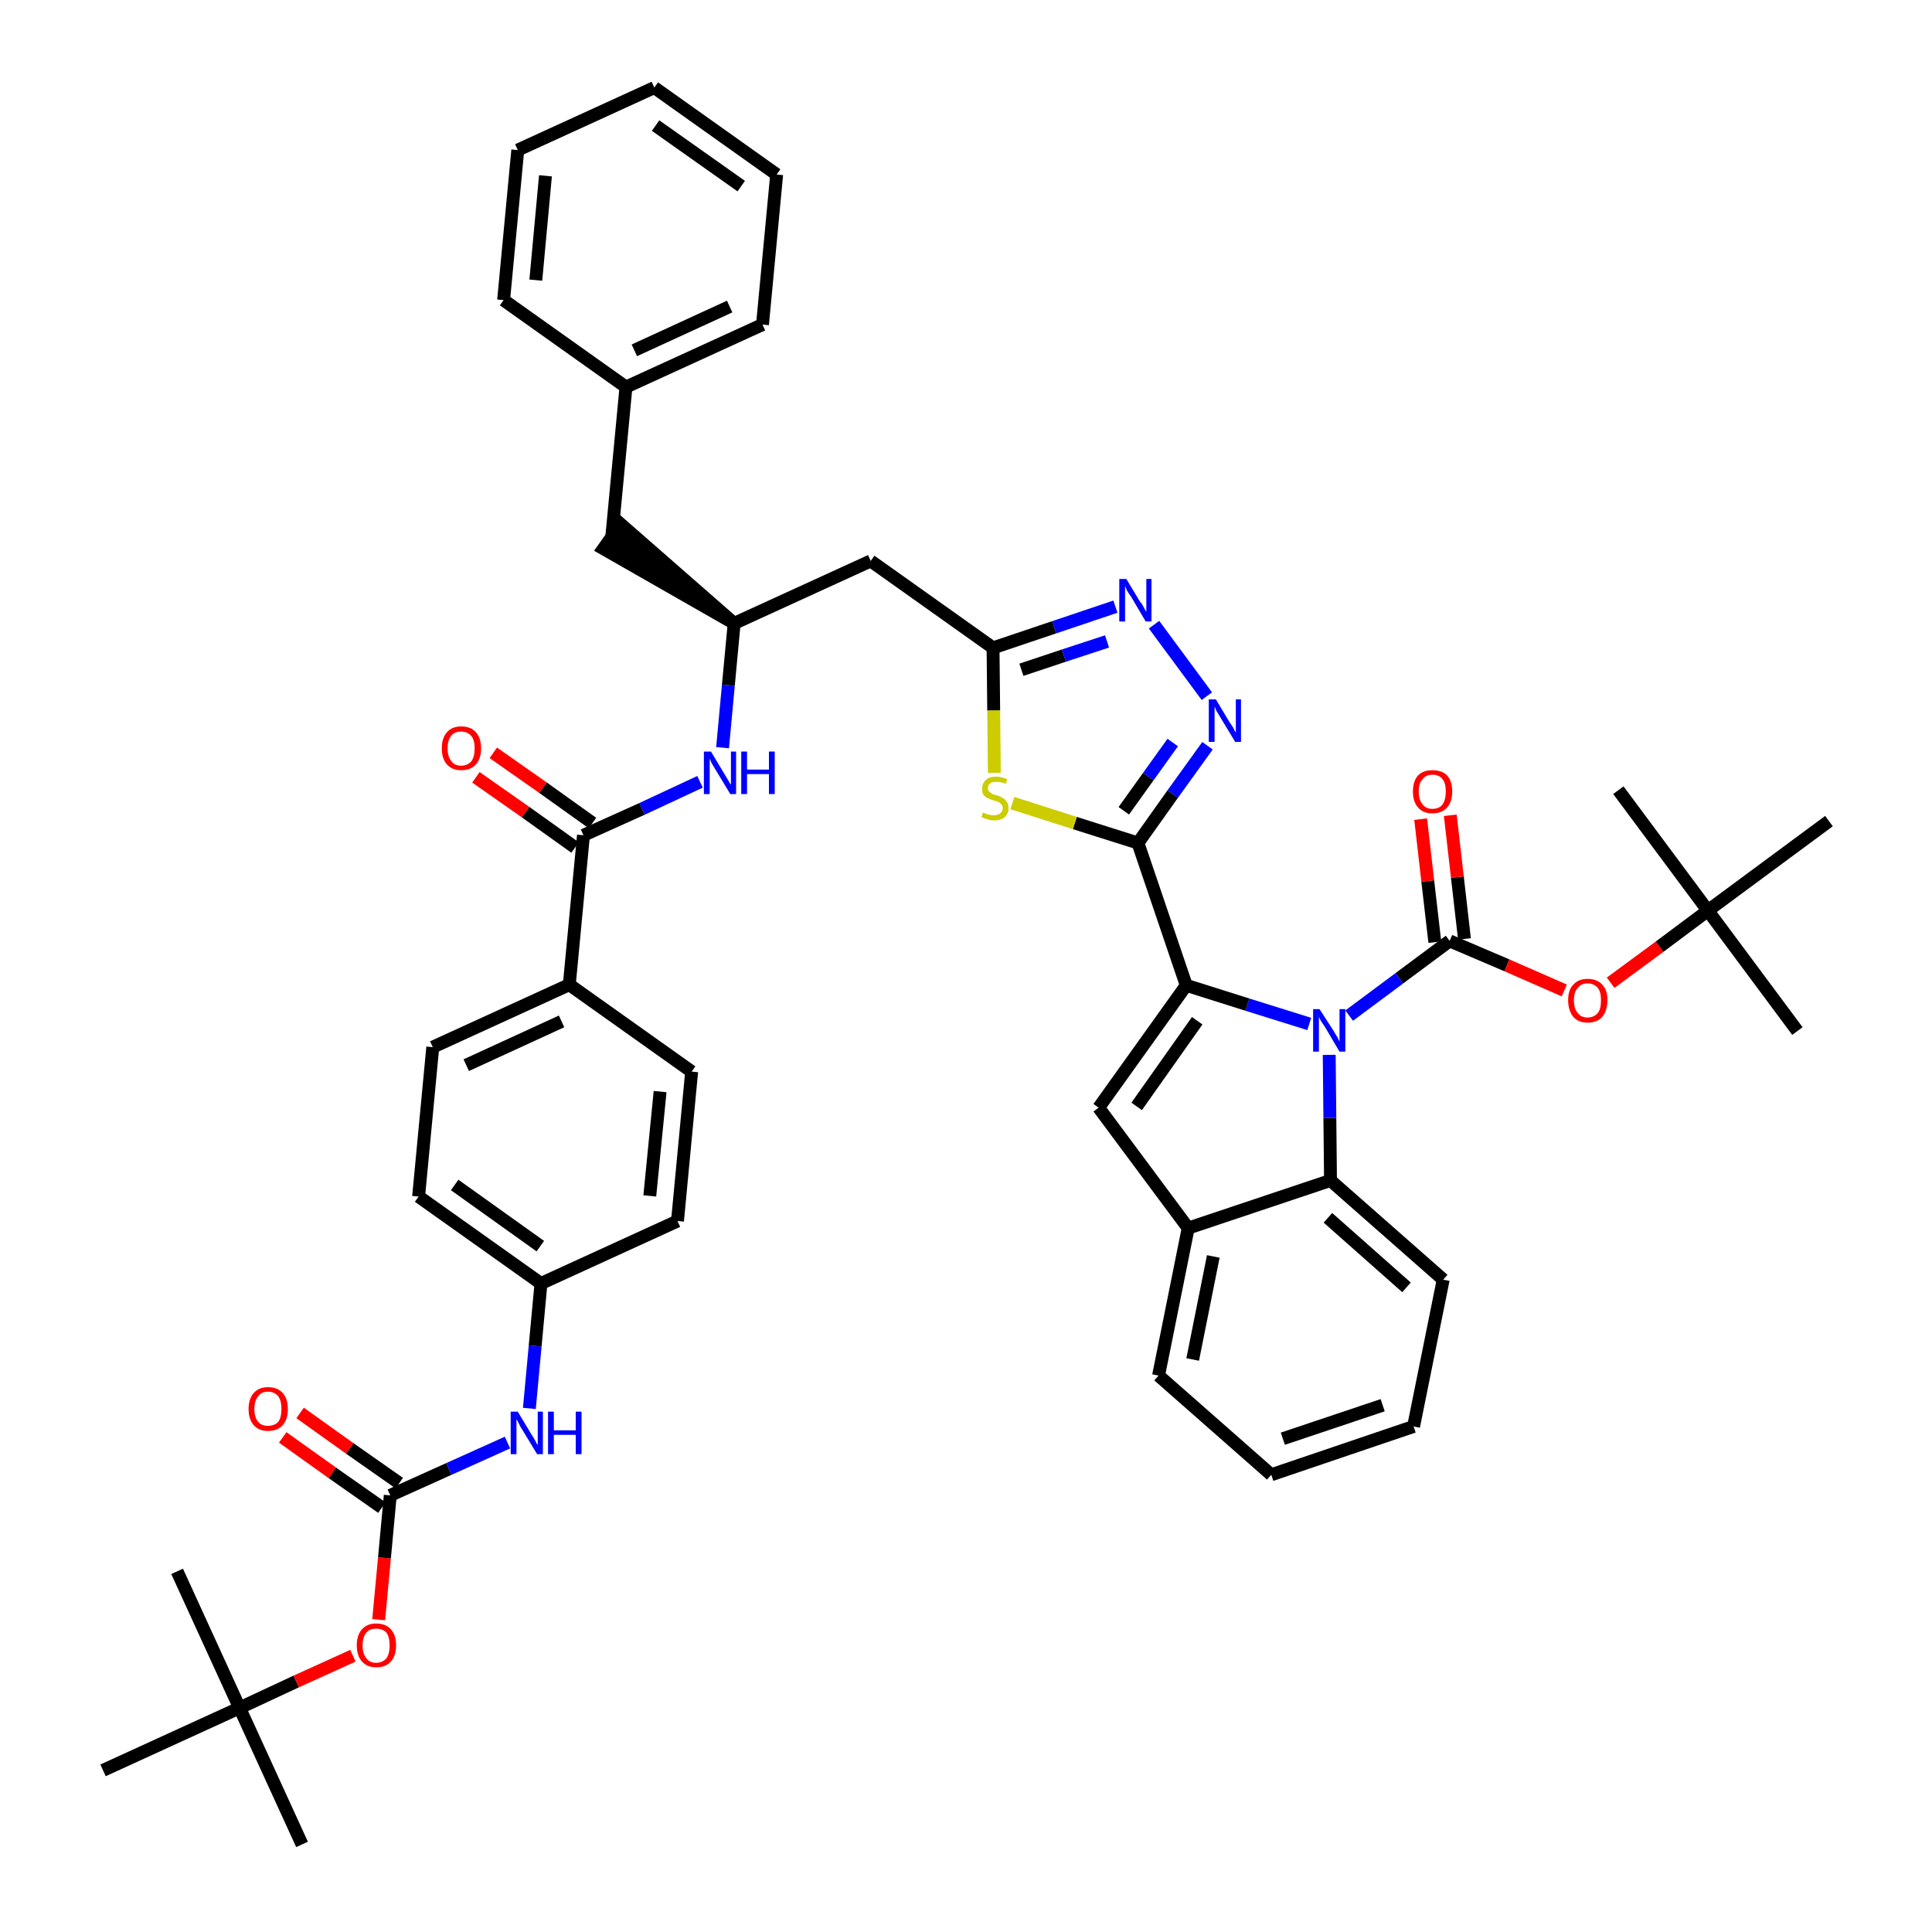 <?xml version='1.0' encoding='iso-8859-1'?>
<svg version='1.1' baseProfile='full'
              xmlns='http://www.w3.org/2000/svg'
                      xmlns:rdkit='http://www.rdkit.org/xml'
                      xmlns:xlink='http://www.w3.org/1999/xlink'
                  xml:space='preserve'
width='300px' height='300px' viewBox='0 0 300 300'>
<!-- END OF HEADER -->
<path class='bond-0 atom-0 atom-1' d='M 46.9,286.4 L 37.2,265.2' style='fill:none;fill-rule:evenodd;stroke:#000000;stroke-width:2.0px;stroke-linecap:butt;stroke-linejoin:miter;stroke-opacity:1' />
<path class='bond-1 atom-1 atom-2' d='M 37.2,265.2 L 27.5,244.0' style='fill:none;fill-rule:evenodd;stroke:#000000;stroke-width:2.0px;stroke-linecap:butt;stroke-linejoin:miter;stroke-opacity:1' />
<path class='bond-2 atom-1 atom-3' d='M 37.2,265.2 L 16.0,274.9' style='fill:none;fill-rule:evenodd;stroke:#000000;stroke-width:2.0px;stroke-linecap:butt;stroke-linejoin:miter;stroke-opacity:1' />
<path class='bond-3 atom-1 atom-4' d='M 37.2,265.2 L 46.0,261.1' style='fill:none;fill-rule:evenodd;stroke:#000000;stroke-width:2.0px;stroke-linecap:butt;stroke-linejoin:miter;stroke-opacity:1' />
<path class='bond-3 atom-1 atom-4' d='M 46.0,261.1 L 54.8,257.1' style='fill:none;fill-rule:evenodd;stroke:#FF0000;stroke-width:2.0px;stroke-linecap:butt;stroke-linejoin:miter;stroke-opacity:1' />
<path class='bond-4 atom-4 atom-5' d='M 58.8,251.5 L 59.7,241.9' style='fill:none;fill-rule:evenodd;stroke:#FF0000;stroke-width:2.0px;stroke-linecap:butt;stroke-linejoin:miter;stroke-opacity:1' />
<path class='bond-4 atom-4 atom-5' d='M 59.7,241.9 L 60.6,232.2' style='fill:none;fill-rule:evenodd;stroke:#000000;stroke-width:2.0px;stroke-linecap:butt;stroke-linejoin:miter;stroke-opacity:1' />
<path class='bond-5 atom-5 atom-6' d='M 62.0,230.3 L 54.3,224.9' style='fill:none;fill-rule:evenodd;stroke:#000000;stroke-width:2.0px;stroke-linecap:butt;stroke-linejoin:miter;stroke-opacity:1' />
<path class='bond-5 atom-5 atom-6' d='M 54.3,224.9 L 46.6,219.4' style='fill:none;fill-rule:evenodd;stroke:#FF0000;stroke-width:2.0px;stroke-linecap:butt;stroke-linejoin:miter;stroke-opacity:1' />
<path class='bond-5 atom-5 atom-6' d='M 59.3,234.1 L 51.6,228.7' style='fill:none;fill-rule:evenodd;stroke:#000000;stroke-width:2.0px;stroke-linecap:butt;stroke-linejoin:miter;stroke-opacity:1' />
<path class='bond-5 atom-5 atom-6' d='M 51.6,228.7 L 43.9,223.2' style='fill:none;fill-rule:evenodd;stroke:#FF0000;stroke-width:2.0px;stroke-linecap:butt;stroke-linejoin:miter;stroke-opacity:1' />
<path class='bond-6 atom-5 atom-7' d='M 60.6,232.2 L 69.7,228.1' style='fill:none;fill-rule:evenodd;stroke:#000000;stroke-width:2.0px;stroke-linecap:butt;stroke-linejoin:miter;stroke-opacity:1' />
<path class='bond-6 atom-5 atom-7' d='M 69.7,228.1 L 78.8,224.0' style='fill:none;fill-rule:evenodd;stroke:#0000FF;stroke-width:2.0px;stroke-linecap:butt;stroke-linejoin:miter;stroke-opacity:1' />
<path class='bond-7 atom-7 atom-8' d='M 82.2,218.7 L 83.1,209.0' style='fill:none;fill-rule:evenodd;stroke:#0000FF;stroke-width:2.0px;stroke-linecap:butt;stroke-linejoin:miter;stroke-opacity:1' />
<path class='bond-7 atom-7 atom-8' d='M 83.1,209.0 L 84.0,199.3' style='fill:none;fill-rule:evenodd;stroke:#000000;stroke-width:2.0px;stroke-linecap:butt;stroke-linejoin:miter;stroke-opacity:1' />
<path class='bond-8 atom-8 atom-9' d='M 84.0,199.3 L 65.0,185.8' style='fill:none;fill-rule:evenodd;stroke:#000000;stroke-width:2.0px;stroke-linecap:butt;stroke-linejoin:miter;stroke-opacity:1' />
<path class='bond-8 atom-8 atom-9' d='M 83.9,193.5 L 70.6,184.0' style='fill:none;fill-rule:evenodd;stroke:#000000;stroke-width:2.0px;stroke-linecap:butt;stroke-linejoin:miter;stroke-opacity:1' />
<path class='bond-46 atom-46 atom-8' d='M 105.2,189.6 L 84.0,199.3' style='fill:none;fill-rule:evenodd;stroke:#000000;stroke-width:2.0px;stroke-linecap:butt;stroke-linejoin:miter;stroke-opacity:1' />
<path class='bond-9 atom-9 atom-10' d='M 65.0,185.8 L 67.2,162.6' style='fill:none;fill-rule:evenodd;stroke:#000000;stroke-width:2.0px;stroke-linecap:butt;stroke-linejoin:miter;stroke-opacity:1' />
<path class='bond-10 atom-10 atom-11' d='M 67.2,162.6 L 88.4,152.9' style='fill:none;fill-rule:evenodd;stroke:#000000;stroke-width:2.0px;stroke-linecap:butt;stroke-linejoin:miter;stroke-opacity:1' />
<path class='bond-10 atom-10 atom-11' d='M 72.4,165.4 L 87.2,158.6' style='fill:none;fill-rule:evenodd;stroke:#000000;stroke-width:2.0px;stroke-linecap:butt;stroke-linejoin:miter;stroke-opacity:1' />
<path class='bond-11 atom-11 atom-12' d='M 88.4,152.9 L 90.6,129.7' style='fill:none;fill-rule:evenodd;stroke:#000000;stroke-width:2.0px;stroke-linecap:butt;stroke-linejoin:miter;stroke-opacity:1' />
<path class='bond-44 atom-11 atom-45' d='M 88.4,152.9 L 107.4,166.4' style='fill:none;fill-rule:evenodd;stroke:#000000;stroke-width:2.0px;stroke-linecap:butt;stroke-linejoin:miter;stroke-opacity:1' />
<path class='bond-12 atom-12 atom-13' d='M 92.0,127.8 L 84.3,122.3' style='fill:none;fill-rule:evenodd;stroke:#000000;stroke-width:2.0px;stroke-linecap:butt;stroke-linejoin:miter;stroke-opacity:1' />
<path class='bond-12 atom-12 atom-13' d='M 84.3,122.3 L 76.6,116.9' style='fill:none;fill-rule:evenodd;stroke:#FF0000;stroke-width:2.0px;stroke-linecap:butt;stroke-linejoin:miter;stroke-opacity:1' />
<path class='bond-12 atom-12 atom-13' d='M 89.3,131.6 L 81.6,126.1' style='fill:none;fill-rule:evenodd;stroke:#000000;stroke-width:2.0px;stroke-linecap:butt;stroke-linejoin:miter;stroke-opacity:1' />
<path class='bond-12 atom-12 atom-13' d='M 81.6,126.1 L 73.9,120.7' style='fill:none;fill-rule:evenodd;stroke:#FF0000;stroke-width:2.0px;stroke-linecap:butt;stroke-linejoin:miter;stroke-opacity:1' />
<path class='bond-13 atom-12 atom-14' d='M 90.6,129.7 L 99.7,125.6' style='fill:none;fill-rule:evenodd;stroke:#000000;stroke-width:2.0px;stroke-linecap:butt;stroke-linejoin:miter;stroke-opacity:1' />
<path class='bond-13 atom-12 atom-14' d='M 99.7,125.6 L 108.7,121.4' style='fill:none;fill-rule:evenodd;stroke:#0000FF;stroke-width:2.0px;stroke-linecap:butt;stroke-linejoin:miter;stroke-opacity:1' />
<path class='bond-14 atom-14 atom-15' d='M 112.2,116.1 L 113.1,106.4' style='fill:none;fill-rule:evenodd;stroke:#0000FF;stroke-width:2.0px;stroke-linecap:butt;stroke-linejoin:miter;stroke-opacity:1' />
<path class='bond-14 atom-14 atom-15' d='M 113.1,106.4 L 114.0,96.8' style='fill:none;fill-rule:evenodd;stroke:#000000;stroke-width:2.0px;stroke-linecap:butt;stroke-linejoin:miter;stroke-opacity:1' />
<path class='bond-15 atom-15 atom-16' d='M 114.0,96.8 L 96.4,81.4 L 93.7,85.2 Z' style='fill:#000000;fill-rule:evenodd;fill-opacity:1;stroke:#000000;stroke-width:2.0px;stroke-linecap:butt;stroke-linejoin:miter;stroke-opacity:1;' />
<path class='bond-22 atom-15 atom-23' d='M 114.0,96.8 L 135.2,87.1' style='fill:none;fill-rule:evenodd;stroke:#000000;stroke-width:2.0px;stroke-linecap:butt;stroke-linejoin:miter;stroke-opacity:1' />
<path class='bond-16 atom-16 atom-17' d='M 95.0,83.3 L 97.2,60.1' style='fill:none;fill-rule:evenodd;stroke:#000000;stroke-width:2.0px;stroke-linecap:butt;stroke-linejoin:miter;stroke-opacity:1' />
<path class='bond-17 atom-17 atom-18' d='M 97.2,60.1 L 118.4,50.4' style='fill:none;fill-rule:evenodd;stroke:#000000;stroke-width:2.0px;stroke-linecap:butt;stroke-linejoin:miter;stroke-opacity:1' />
<path class='bond-17 atom-17 atom-18' d='M 98.5,54.4 L 113.3,47.6' style='fill:none;fill-rule:evenodd;stroke:#000000;stroke-width:2.0px;stroke-linecap:butt;stroke-linejoin:miter;stroke-opacity:1' />
<path class='bond-47 atom-22 atom-17' d='M 78.2,46.6 L 97.2,60.1' style='fill:none;fill-rule:evenodd;stroke:#000000;stroke-width:2.0px;stroke-linecap:butt;stroke-linejoin:miter;stroke-opacity:1' />
<path class='bond-18 atom-18 atom-19' d='M 118.4,50.4 L 120.6,27.1' style='fill:none;fill-rule:evenodd;stroke:#000000;stroke-width:2.0px;stroke-linecap:butt;stroke-linejoin:miter;stroke-opacity:1' />
<path class='bond-19 atom-19 atom-20' d='M 120.6,27.1 L 101.6,13.6' style='fill:none;fill-rule:evenodd;stroke:#000000;stroke-width:2.0px;stroke-linecap:butt;stroke-linejoin:miter;stroke-opacity:1' />
<path class='bond-19 atom-19 atom-20' d='M 115.1,28.9 L 101.8,19.5' style='fill:none;fill-rule:evenodd;stroke:#000000;stroke-width:2.0px;stroke-linecap:butt;stroke-linejoin:miter;stroke-opacity:1' />
<path class='bond-20 atom-20 atom-21' d='M 101.6,13.6 L 80.4,23.3' style='fill:none;fill-rule:evenodd;stroke:#000000;stroke-width:2.0px;stroke-linecap:butt;stroke-linejoin:miter;stroke-opacity:1' />
<path class='bond-21 atom-21 atom-22' d='M 80.4,23.3 L 78.2,46.6' style='fill:none;fill-rule:evenodd;stroke:#000000;stroke-width:2.0px;stroke-linecap:butt;stroke-linejoin:miter;stroke-opacity:1' />
<path class='bond-21 atom-21 atom-22' d='M 84.7,27.3 L 83.2,43.5' style='fill:none;fill-rule:evenodd;stroke:#000000;stroke-width:2.0px;stroke-linecap:butt;stroke-linejoin:miter;stroke-opacity:1' />
<path class='bond-23 atom-23 atom-24' d='M 135.2,87.1 L 154.2,100.6' style='fill:none;fill-rule:evenodd;stroke:#000000;stroke-width:2.0px;stroke-linecap:butt;stroke-linejoin:miter;stroke-opacity:1' />
<path class='bond-24 atom-24 atom-25' d='M 154.2,100.6 L 163.7,97.4' style='fill:none;fill-rule:evenodd;stroke:#000000;stroke-width:2.0px;stroke-linecap:butt;stroke-linejoin:miter;stroke-opacity:1' />
<path class='bond-24 atom-24 atom-25' d='M 163.7,97.4 L 173.2,94.2' style='fill:none;fill-rule:evenodd;stroke:#0000FF;stroke-width:2.0px;stroke-linecap:butt;stroke-linejoin:miter;stroke-opacity:1' />
<path class='bond-24 atom-24 atom-25' d='M 158.6,104.0 L 165.2,101.8' style='fill:none;fill-rule:evenodd;stroke:#000000;stroke-width:2.0px;stroke-linecap:butt;stroke-linejoin:miter;stroke-opacity:1' />
<path class='bond-24 atom-24 atom-25' d='M 165.2,101.8 L 171.9,99.6' style='fill:none;fill-rule:evenodd;stroke:#0000FF;stroke-width:2.0px;stroke-linecap:butt;stroke-linejoin:miter;stroke-opacity:1' />
<path class='bond-48 atom-44 atom-24' d='M 154.4,120.0 L 154.3,110.3' style='fill:none;fill-rule:evenodd;stroke:#CCCC00;stroke-width:2.0px;stroke-linecap:butt;stroke-linejoin:miter;stroke-opacity:1' />
<path class='bond-48 atom-44 atom-24' d='M 154.3,110.3 L 154.2,100.6' style='fill:none;fill-rule:evenodd;stroke:#000000;stroke-width:2.0px;stroke-linecap:butt;stroke-linejoin:miter;stroke-opacity:1' />
<path class='bond-25 atom-25 atom-26' d='M 179.2,97.0 L 187.4,108.1' style='fill:none;fill-rule:evenodd;stroke:#0000FF;stroke-width:2.0px;stroke-linecap:butt;stroke-linejoin:miter;stroke-opacity:1' />
<path class='bond-26 atom-26 atom-27' d='M 187.5,115.8 L 182.1,123.3' style='fill:none;fill-rule:evenodd;stroke:#0000FF;stroke-width:2.0px;stroke-linecap:butt;stroke-linejoin:miter;stroke-opacity:1' />
<path class='bond-26 atom-26 atom-27' d='M 182.1,123.3 L 176.7,130.9' style='fill:none;fill-rule:evenodd;stroke:#000000;stroke-width:2.0px;stroke-linecap:butt;stroke-linejoin:miter;stroke-opacity:1' />
<path class='bond-26 atom-26 atom-27' d='M 182.1,115.3 L 178.3,120.6' style='fill:none;fill-rule:evenodd;stroke:#0000FF;stroke-width:2.0px;stroke-linecap:butt;stroke-linejoin:miter;stroke-opacity:1' />
<path class='bond-26 atom-26 atom-27' d='M 178.3,120.6 L 174.5,125.9' style='fill:none;fill-rule:evenodd;stroke:#000000;stroke-width:2.0px;stroke-linecap:butt;stroke-linejoin:miter;stroke-opacity:1' />
<path class='bond-27 atom-27 atom-28' d='M 176.7,130.9 L 184.2,153.0' style='fill:none;fill-rule:evenodd;stroke:#000000;stroke-width:2.0px;stroke-linecap:butt;stroke-linejoin:miter;stroke-opacity:1' />
<path class='bond-43 atom-27 atom-44' d='M 176.7,130.9 L 166.9,127.8' style='fill:none;fill-rule:evenodd;stroke:#000000;stroke-width:2.0px;stroke-linecap:butt;stroke-linejoin:miter;stroke-opacity:1' />
<path class='bond-43 atom-27 atom-44' d='M 166.9,127.8 L 157.2,124.7' style='fill:none;fill-rule:evenodd;stroke:#CCCC00;stroke-width:2.0px;stroke-linecap:butt;stroke-linejoin:miter;stroke-opacity:1' />
<path class='bond-28 atom-28 atom-29' d='M 184.2,153.0 L 170.6,172.0' style='fill:none;fill-rule:evenodd;stroke:#000000;stroke-width:2.0px;stroke-linecap:butt;stroke-linejoin:miter;stroke-opacity:1' />
<path class='bond-28 atom-28 atom-29' d='M 185.9,158.5 L 176.5,171.8' style='fill:none;fill-rule:evenodd;stroke:#000000;stroke-width:2.0px;stroke-linecap:butt;stroke-linejoin:miter;stroke-opacity:1' />
<path class='bond-49 atom-36 atom-28' d='M 203.3,159.0 L 193.7,156.0' style='fill:none;fill-rule:evenodd;stroke:#0000FF;stroke-width:2.0px;stroke-linecap:butt;stroke-linejoin:miter;stroke-opacity:1' />
<path class='bond-49 atom-36 atom-28' d='M 193.7,156.0 L 184.2,153.0' style='fill:none;fill-rule:evenodd;stroke:#000000;stroke-width:2.0px;stroke-linecap:butt;stroke-linejoin:miter;stroke-opacity:1' />
<path class='bond-29 atom-29 atom-30' d='M 170.6,172.0 L 184.5,190.7' style='fill:none;fill-rule:evenodd;stroke:#000000;stroke-width:2.0px;stroke-linecap:butt;stroke-linejoin:miter;stroke-opacity:1' />
<path class='bond-30 atom-30 atom-31' d='M 184.5,190.7 L 179.9,213.6' style='fill:none;fill-rule:evenodd;stroke:#000000;stroke-width:2.0px;stroke-linecap:butt;stroke-linejoin:miter;stroke-opacity:1' />
<path class='bond-30 atom-30 atom-31' d='M 188.4,195.1 L 185.2,211.1' style='fill:none;fill-rule:evenodd;stroke:#000000;stroke-width:2.0px;stroke-linecap:butt;stroke-linejoin:miter;stroke-opacity:1' />
<path class='bond-50 atom-35 atom-30' d='M 206.6,183.3 L 184.5,190.7' style='fill:none;fill-rule:evenodd;stroke:#000000;stroke-width:2.0px;stroke-linecap:butt;stroke-linejoin:miter;stroke-opacity:1' />
<path class='bond-31 atom-31 atom-32' d='M 179.9,213.6 L 197.4,229.0' style='fill:none;fill-rule:evenodd;stroke:#000000;stroke-width:2.0px;stroke-linecap:butt;stroke-linejoin:miter;stroke-opacity:1' />
<path class='bond-32 atom-32 atom-33' d='M 197.4,229.0 L 219.5,221.5' style='fill:none;fill-rule:evenodd;stroke:#000000;stroke-width:2.0px;stroke-linecap:butt;stroke-linejoin:miter;stroke-opacity:1' />
<path class='bond-32 atom-32 atom-33' d='M 199.2,223.4 L 214.7,218.2' style='fill:none;fill-rule:evenodd;stroke:#000000;stroke-width:2.0px;stroke-linecap:butt;stroke-linejoin:miter;stroke-opacity:1' />
<path class='bond-33 atom-33 atom-34' d='M 219.5,221.5 L 224.1,198.7' style='fill:none;fill-rule:evenodd;stroke:#000000;stroke-width:2.0px;stroke-linecap:butt;stroke-linejoin:miter;stroke-opacity:1' />
<path class='bond-34 atom-34 atom-35' d='M 224.1,198.7 L 206.6,183.3' style='fill:none;fill-rule:evenodd;stroke:#000000;stroke-width:2.0px;stroke-linecap:butt;stroke-linejoin:miter;stroke-opacity:1' />
<path class='bond-34 atom-34 atom-35' d='M 218.4,199.9 L 206.2,189.1' style='fill:none;fill-rule:evenodd;stroke:#000000;stroke-width:2.0px;stroke-linecap:butt;stroke-linejoin:miter;stroke-opacity:1' />
<path class='bond-35 atom-35 atom-36' d='M 206.6,183.3 L 206.5,173.6' style='fill:none;fill-rule:evenodd;stroke:#000000;stroke-width:2.0px;stroke-linecap:butt;stroke-linejoin:miter;stroke-opacity:1' />
<path class='bond-35 atom-35 atom-36' d='M 206.5,173.6 L 206.4,163.8' style='fill:none;fill-rule:evenodd;stroke:#0000FF;stroke-width:2.0px;stroke-linecap:butt;stroke-linejoin:miter;stroke-opacity:1' />
<path class='bond-36 atom-36 atom-37' d='M 209.5,157.7 L 217.3,151.9' style='fill:none;fill-rule:evenodd;stroke:#0000FF;stroke-width:2.0px;stroke-linecap:butt;stroke-linejoin:miter;stroke-opacity:1' />
<path class='bond-36 atom-36 atom-37' d='M 217.3,151.9 L 225.1,146.1' style='fill:none;fill-rule:evenodd;stroke:#000000;stroke-width:2.0px;stroke-linecap:butt;stroke-linejoin:miter;stroke-opacity:1' />
<path class='bond-37 atom-37 atom-38' d='M 227.4,145.8 L 226.3,136.2' style='fill:none;fill-rule:evenodd;stroke:#000000;stroke-width:2.0px;stroke-linecap:butt;stroke-linejoin:miter;stroke-opacity:1' />
<path class='bond-37 atom-37 atom-38' d='M 226.3,136.2 L 225.2,126.6' style='fill:none;fill-rule:evenodd;stroke:#FF0000;stroke-width:2.0px;stroke-linecap:butt;stroke-linejoin:miter;stroke-opacity:1' />
<path class='bond-37 atom-37 atom-38' d='M 222.8,146.3 L 221.7,136.8' style='fill:none;fill-rule:evenodd;stroke:#000000;stroke-width:2.0px;stroke-linecap:butt;stroke-linejoin:miter;stroke-opacity:1' />
<path class='bond-37 atom-37 atom-38' d='M 221.7,136.8 L 220.6,127.2' style='fill:none;fill-rule:evenodd;stroke:#FF0000;stroke-width:2.0px;stroke-linecap:butt;stroke-linejoin:miter;stroke-opacity:1' />
<path class='bond-38 atom-37 atom-39' d='M 225.1,146.1 L 234.0,149.9' style='fill:none;fill-rule:evenodd;stroke:#000000;stroke-width:2.0px;stroke-linecap:butt;stroke-linejoin:miter;stroke-opacity:1' />
<path class='bond-38 atom-37 atom-39' d='M 234.0,149.9 L 242.9,153.8' style='fill:none;fill-rule:evenodd;stroke:#FF0000;stroke-width:2.0px;stroke-linecap:butt;stroke-linejoin:miter;stroke-opacity:1' />
<path class='bond-39 atom-39 atom-40' d='M 250.1,152.6 L 257.7,147.0' style='fill:none;fill-rule:evenodd;stroke:#FF0000;stroke-width:2.0px;stroke-linecap:butt;stroke-linejoin:miter;stroke-opacity:1' />
<path class='bond-39 atom-39 atom-40' d='M 257.7,147.0 L 265.2,141.4' style='fill:none;fill-rule:evenodd;stroke:#000000;stroke-width:2.0px;stroke-linecap:butt;stroke-linejoin:miter;stroke-opacity:1' />
<path class='bond-40 atom-40 atom-41' d='M 265.2,141.4 L 279.1,160.1' style='fill:none;fill-rule:evenodd;stroke:#000000;stroke-width:2.0px;stroke-linecap:butt;stroke-linejoin:miter;stroke-opacity:1' />
<path class='bond-41 atom-40 atom-42' d='M 265.2,141.4 L 251.3,122.7' style='fill:none;fill-rule:evenodd;stroke:#000000;stroke-width:2.0px;stroke-linecap:butt;stroke-linejoin:miter;stroke-opacity:1' />
<path class='bond-42 atom-40 atom-43' d='M 265.2,141.4 L 284.0,127.5' style='fill:none;fill-rule:evenodd;stroke:#000000;stroke-width:2.0px;stroke-linecap:butt;stroke-linejoin:miter;stroke-opacity:1' />
<path class='bond-45 atom-45 atom-46' d='M 107.4,166.4 L 105.2,189.6' style='fill:none;fill-rule:evenodd;stroke:#000000;stroke-width:2.0px;stroke-linecap:butt;stroke-linejoin:miter;stroke-opacity:1' />
<path class='bond-45 atom-45 atom-46' d='M 102.5,169.5 L 100.9,185.7' style='fill:none;fill-rule:evenodd;stroke:#000000;stroke-width:2.0px;stroke-linecap:butt;stroke-linejoin:miter;stroke-opacity:1' />
<path  class='atom-4' d='M 55.4 255.5
Q 55.4 253.9, 56.2 253.0
Q 57.0 252.1, 58.4 252.1
Q 59.9 252.1, 60.7 253.0
Q 61.5 253.9, 61.5 255.5
Q 61.5 257.1, 60.7 258.0
Q 59.9 258.9, 58.4 258.9
Q 57.0 258.9, 56.2 258.0
Q 55.4 257.1, 55.4 255.5
M 58.4 258.2
Q 59.4 258.2, 60.0 257.5
Q 60.5 256.8, 60.5 255.5
Q 60.5 254.2, 60.0 253.5
Q 59.4 252.9, 58.4 252.9
Q 57.4 252.9, 56.9 253.5
Q 56.3 254.2, 56.3 255.5
Q 56.3 256.8, 56.9 257.5
Q 57.4 258.2, 58.4 258.2
' fill='#FF0000'/>
<path  class='atom-6' d='M 38.6 218.8
Q 38.6 217.2, 39.4 216.3
Q 40.2 215.4, 41.6 215.4
Q 43.1 215.4, 43.9 216.3
Q 44.7 217.2, 44.7 218.8
Q 44.7 220.4, 43.9 221.3
Q 43.1 222.2, 41.6 222.2
Q 40.2 222.2, 39.4 221.3
Q 38.6 220.4, 38.6 218.8
M 41.6 221.4
Q 42.6 221.4, 43.2 220.8
Q 43.7 220.1, 43.7 218.8
Q 43.7 217.5, 43.2 216.8
Q 42.6 216.1, 41.6 216.1
Q 40.6 216.1, 40.1 216.8
Q 39.5 217.5, 39.5 218.8
Q 39.5 220.1, 40.1 220.8
Q 40.6 221.4, 41.6 221.4
' fill='#FF0000'/>
<path  class='atom-7' d='M 80.4 219.2
L 82.5 222.7
Q 82.8 223.1, 83.1 223.7
Q 83.4 224.3, 83.5 224.4
L 83.5 219.2
L 84.3 219.2
L 84.3 225.8
L 83.4 225.8
L 81.1 222.0
Q 80.8 221.6, 80.6 221.1
Q 80.3 220.5, 80.2 220.4
L 80.2 225.8
L 79.3 225.8
L 79.3 219.2
L 80.4 219.2
' fill='#0000FF'/>
<path  class='atom-7' d='M 85.1 219.2
L 86.0 219.2
L 86.0 222.1
L 89.4 222.1
L 89.4 219.2
L 90.3 219.2
L 90.3 225.8
L 89.4 225.8
L 89.4 222.8
L 86.0 222.8
L 86.0 225.8
L 85.1 225.8
L 85.1 219.2
' fill='#0000FF'/>
<path  class='atom-13' d='M 68.6 116.2
Q 68.6 114.6, 69.4 113.7
Q 70.2 112.8, 71.6 112.8
Q 73.1 112.8, 73.9 113.7
Q 74.7 114.6, 74.7 116.2
Q 74.7 117.8, 73.9 118.7
Q 73.1 119.6, 71.6 119.6
Q 70.2 119.6, 69.4 118.7
Q 68.6 117.8, 68.6 116.2
M 71.6 118.9
Q 72.6 118.9, 73.2 118.2
Q 73.7 117.5, 73.7 116.2
Q 73.7 114.9, 73.2 114.3
Q 72.6 113.6, 71.6 113.6
Q 70.6 113.6, 70.1 114.2
Q 69.5 114.9, 69.5 116.2
Q 69.5 117.5, 70.1 118.2
Q 70.6 118.9, 71.6 118.9
' fill='#FF0000'/>
<path  class='atom-14' d='M 110.4 116.7
L 112.5 120.2
Q 112.7 120.5, 113.1 121.2
Q 113.4 121.8, 113.5 121.8
L 113.5 116.7
L 114.3 116.7
L 114.3 123.3
L 113.4 123.3
L 111.1 119.5
Q 110.8 119.0, 110.5 118.5
Q 110.3 118.0, 110.2 117.8
L 110.2 123.3
L 109.3 123.3
L 109.3 116.7
L 110.4 116.7
' fill='#0000FF'/>
<path  class='atom-14' d='M 115.1 116.7
L 116.0 116.7
L 116.0 119.5
L 119.4 119.5
L 119.4 116.7
L 120.3 116.7
L 120.3 123.3
L 119.4 123.3
L 119.4 120.2
L 116.0 120.2
L 116.0 123.3
L 115.1 123.3
L 115.1 116.7
' fill='#0000FF'/>
<path  class='atom-25' d='M 174.9 89.9
L 177.0 93.4
Q 177.3 93.7, 177.6 94.3
Q 177.9 94.9, 178.0 95.0
L 178.0 89.9
L 178.8 89.9
L 178.8 96.5
L 177.9 96.5
L 175.6 92.6
Q 175.3 92.2, 175.0 91.7
Q 174.8 91.2, 174.7 91.0
L 174.7 96.5
L 173.8 96.5
L 173.8 89.9
L 174.9 89.9
' fill='#0000FF'/>
<path  class='atom-26' d='M 188.8 108.6
L 190.9 112.1
Q 191.1 112.4, 191.5 113.0
Q 191.8 113.7, 191.9 113.7
L 191.9 108.6
L 192.7 108.6
L 192.7 115.2
L 191.8 115.2
L 189.5 111.4
Q 189.2 110.9, 188.9 110.4
Q 188.7 109.9, 188.6 109.7
L 188.6 115.2
L 187.7 115.2
L 187.7 108.6
L 188.8 108.6
' fill='#0000FF'/>
<path  class='atom-36' d='M 204.9 156.7
L 207.1 160.1
Q 207.3 160.5, 207.7 161.1
Q 208.0 161.7, 208.0 161.8
L 208.0 156.7
L 208.9 156.7
L 208.9 163.3
L 208.0 163.3
L 205.7 159.4
Q 205.4 159.0, 205.1 158.5
Q 204.8 158.0, 204.8 157.8
L 204.8 163.3
L 203.9 163.3
L 203.9 156.7
L 204.9 156.7
' fill='#0000FF'/>
<path  class='atom-38' d='M 219.4 122.9
Q 219.4 121.3, 220.2 120.4
Q 221.0 119.6, 222.4 119.6
Q 223.9 119.6, 224.7 120.4
Q 225.5 121.3, 225.5 122.9
Q 225.5 124.5, 224.7 125.4
Q 223.9 126.3, 222.4 126.3
Q 221.0 126.3, 220.2 125.4
Q 219.4 124.5, 219.4 122.9
M 222.4 125.6
Q 223.5 125.6, 224.0 124.9
Q 224.5 124.2, 224.5 122.9
Q 224.5 121.6, 224.0 121.0
Q 223.5 120.3, 222.4 120.3
Q 221.4 120.3, 220.9 121.0
Q 220.3 121.6, 220.3 122.9
Q 220.3 124.2, 220.9 124.9
Q 221.4 125.6, 222.4 125.6
' fill='#FF0000'/>
<path  class='atom-39' d='M 243.5 155.3
Q 243.5 153.7, 244.3 152.9
Q 245.1 152.0, 246.5 152.0
Q 248.0 152.0, 248.8 152.9
Q 249.6 153.7, 249.6 155.3
Q 249.6 156.9, 248.8 157.9
Q 248.0 158.8, 246.5 158.8
Q 245.1 158.8, 244.3 157.9
Q 243.5 156.9, 243.5 155.3
M 246.5 158.0
Q 247.5 158.0, 248.1 157.3
Q 248.6 156.7, 248.6 155.3
Q 248.6 154.0, 248.1 153.4
Q 247.5 152.7, 246.5 152.7
Q 245.5 152.7, 245.0 153.4
Q 244.4 154.0, 244.4 155.3
Q 244.4 156.7, 245.0 157.3
Q 245.5 158.0, 246.5 158.0
' fill='#FF0000'/>
<path  class='atom-44' d='M 152.6 126.2
Q 152.7 126.2, 153.0 126.3
Q 153.3 126.5, 153.6 126.5
Q 154.0 126.6, 154.3 126.6
Q 154.9 126.6, 155.3 126.3
Q 155.7 126.0, 155.7 125.5
Q 155.7 125.1, 155.5 124.9
Q 155.3 124.7, 155.0 124.5
Q 154.7 124.4, 154.3 124.3
Q 153.7 124.1, 153.3 123.9
Q 153.0 123.8, 152.7 123.4
Q 152.5 123.1, 152.5 122.5
Q 152.5 121.6, 153.1 121.1
Q 153.6 120.6, 154.7 120.6
Q 155.5 120.6, 156.4 121.0
L 156.2 121.7
Q 155.4 121.4, 154.8 121.4
Q 154.1 121.4, 153.8 121.6
Q 153.4 121.9, 153.4 122.4
Q 153.4 122.7, 153.6 122.9
Q 153.8 123.1, 154.1 123.3
Q 154.3 123.4, 154.8 123.5
Q 155.4 123.7, 155.7 123.9
Q 156.1 124.1, 156.3 124.5
Q 156.6 124.8, 156.6 125.5
Q 156.6 126.4, 156.0 126.9
Q 155.4 127.4, 154.4 127.4
Q 153.8 127.4, 153.3 127.2
Q 152.9 127.1, 152.4 126.9
L 152.6 126.2
' fill='#CCCC00'/>
</svg>
